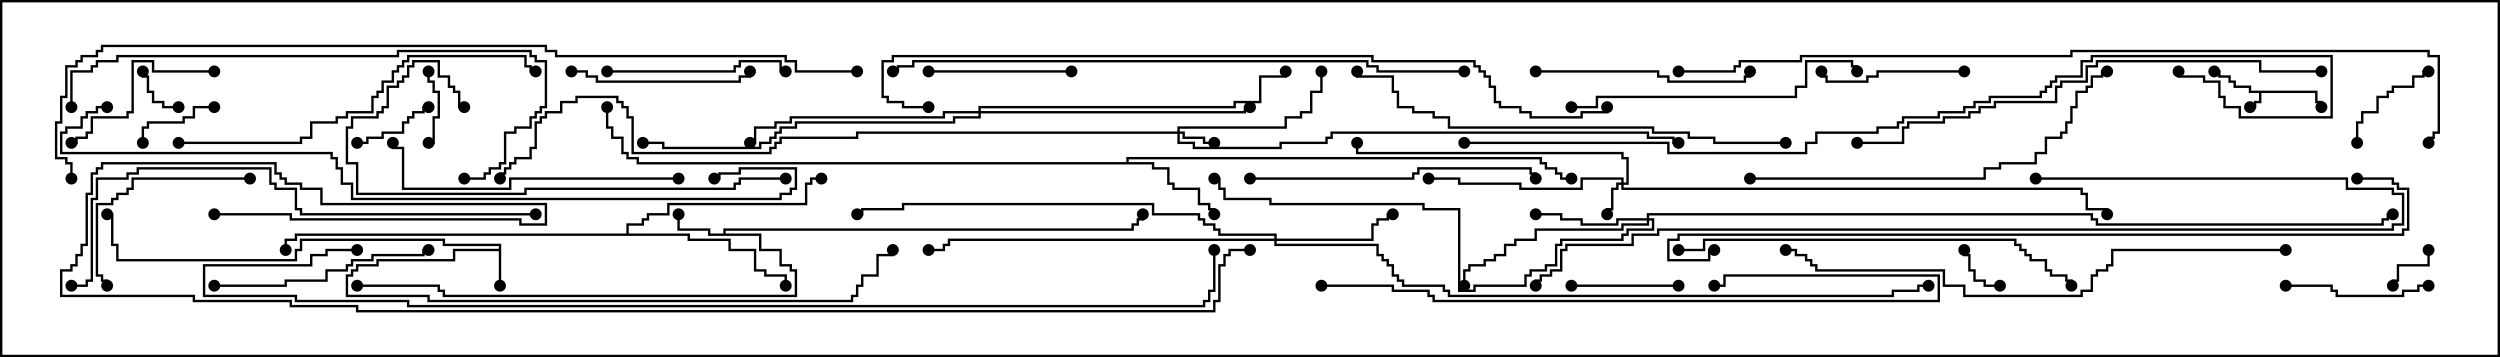 <svg version="1.1" width="105" height="15" xmlns="http://www.w3.org/2000/svg"><path d="M97.336,3.807L97.336,4.236L97.55,4.236L97.55,4.5L97.45,4.5L97.45,4.336L97.236,4.336L97.236,3.907L94.979,3.907L94.979,4.336L94.764,4.336L94.764,4.55L94.5,4.55L94.5,4.45L94.664,4.45L94.664,4.236L94.879,4.236L94.879,3.907L94.45,3.907L94.45,3.693L93.807,3.693L93.807,3.479L93.593,3.479L93.593,3.264L93.164,3.264L93.164,3.05L93,3.05L93,2.95L93.264,2.95L93.264,3.164L93.693,3.164L93.693,3.379L93.907,3.379L93.907,3.593L94.55,3.593L94.55,3.807z" stroke="none"/><path d="M20.95,10.45L20.95,10.336L18.593,10.336L18.593,10.121L12.693,10.121L12.693,10.55L12.479,10.55L12.479,10.979L4.879,10.979L4.879,10.336L4.664,10.336L4.664,9.05L4.5,9.05L4.5,8.95L4.764,8.95L4.764,10.236L4.979,10.236L4.979,10.879L12.379,10.879L12.379,10.45L12.593,10.45L12.593,10.021L18.693,10.021L18.693,10.236L21.05,10.236L21.05,12L20.95,12L20.95,10.55L19.121,10.55L19.121,10.979L15.907,10.979L15.907,11.193L15.05,11.193L15.05,11.407L14.836,11.407L14.836,11.621L14.621,11.621L14.621,12.379L18.05,12.379L18.05,12.593L35.736,12.593L35.736,12.379L35.95,12.379L35.95,11.95L36.164,11.95L36.164,11.521L36.807,11.521L36.807,10.664L37.45,10.664L37.45,10.5L37.55,10.5L37.55,10.764L36.907,10.764L36.907,11.621L36.264,11.621L36.264,12.05L36.05,12.05L36.05,12.479L35.836,12.479L35.836,12.693L17.95,12.693L17.95,12.479L14.521,12.479L14.521,11.521L14.736,11.521L14.736,11.307L14.95,11.307L14.95,11.093L15.807,11.093L15.807,10.879L19.021,10.879L19.021,10.45z" stroke="none"/><path d="M30.379,9.807L30.379,9.593L47.521,9.593L47.521,9.379L47.736,9.379L47.736,9.164L47.95,9.164L47.95,9L48.05,9L48.05,9.264L47.836,9.264L47.836,9.479L47.621,9.479L47.621,9.693L30.479,9.693L30.479,9.807L31.979,9.807L31.979,10.45L32.836,10.45L32.836,11.093L33.264,11.093L33.264,11.307L33.479,11.307L33.479,12.479L18.593,12.479L18.593,12.264L18.379,12.264L18.379,12.05L15,12.05L15,11.95L18.479,11.95L18.479,12.164L18.693,12.164L18.693,12.379L33.379,12.379L33.379,11.407L33.164,11.407L33.164,11.193L32.736,11.193L32.736,10.55L31.879,10.55L31.879,9.907L29.736,9.907L29.736,9.693L28.45,9.693L28.45,9L28.55,9L28.55,9.593L29.836,9.593L29.836,9.807z" stroke="none"/><path d="M47.307,6.807L47.307,6.593L64.764,6.593L64.764,6.807L64.979,6.807L64.979,7.021L65.407,7.021L65.407,7.236L65.621,7.236L65.621,7.45L66,7.45L66,7.55L65.521,7.55L65.521,7.336L65.307,7.336L65.307,7.121L64.879,7.121L64.879,6.907L64.664,6.907L64.664,6.693L47.407,6.693L47.407,6.807L48.479,6.807L48.479,7.021L49.121,7.021L49.121,7.664L49.336,7.664L49.336,7.879L50.407,7.879L50.407,8.521L50.836,8.521L50.836,8.736L51.05,8.736L51.05,9L50.95,9L50.95,8.836L50.736,8.836L50.736,8.621L50.307,8.621L50.307,7.979L49.236,7.979L49.236,7.764L49.021,7.764L49.021,7.121L48.379,7.121L48.379,6.907L26.736,6.907L26.736,6.693L26.307,6.693L26.307,6.479L26.093,6.479L26.093,5.836L25.664,5.836L25.664,5.407L25.45,5.407L25.45,4.5L25.55,4.5L25.55,5.307L25.764,5.307L25.764,5.736L26.193,5.736L26.193,6.379L26.407,6.379L26.407,6.593L26.836,6.593L26.836,6.807z" stroke="none"/><path d="M26.307,9.807L26.307,9.379L26.95,9.379L26.95,9.164L27.164,9.164L27.164,8.95L28.021,8.95L28.021,8.521L33.807,8.521L33.807,7.664L34.021,7.664L34.021,7.45L34.5,7.45L34.5,7.55L34.121,7.55L34.121,7.764L33.907,7.764L33.907,8.621L28.121,8.621L28.121,9.05L27.264,9.05L27.264,9.264L27.05,9.264L27.05,9.479L26.407,9.479L26.407,9.807L28.979,9.807L28.979,10.021L30.693,10.021L30.693,10.45L31.764,10.45L31.764,11.307L32.193,11.307L32.193,11.521L33.05,11.521L33.05,12L32.95,12L32.95,11.621L32.093,11.621L32.093,11.407L31.664,11.407L31.664,10.55L30.593,10.55L30.593,10.121L28.879,10.121L28.879,9.907L12.479,9.907L12.479,10.121L12.05,10.121L12.05,10.5L11.95,10.5L11.95,10.021L12.379,10.021L12.379,9.807z" stroke="none"/><path d="M68.093,7.664L68.093,7.55L66.479,7.55L66.479,7.979L63.807,7.979L63.807,7.764L61.236,7.764L61.236,7.55L60,7.55L60,7.45L61.336,7.45L61.336,7.664L63.907,7.664L63.907,7.879L66.379,7.879L66.379,7.45L68.193,7.45L68.193,7.664L68.307,7.664L68.307,6.693L68.093,6.693L68.093,6.479L56.95,6.479L56.95,6L57.05,6L57.05,6.379L68.193,6.379L68.193,6.593L68.407,6.593L68.407,7.764L68.193,7.764L68.193,7.879L87.479,7.879L87.479,8.093L87.693,8.093L87.693,8.736L88.55,8.736L88.55,9L88.45,9L88.45,8.836L87.593,8.836L87.593,8.193L87.379,8.193L87.379,7.979L68.093,7.979L68.093,7.764L67.979,7.764L67.979,7.979L67.764,7.979L67.764,8.836L67.55,8.836L67.55,9L67.45,9L67.45,8.736L67.664,8.736L67.664,7.879L67.879,7.879L67.879,7.664z" stroke="none"/><path d="M49.45,5.521L49.45,5.307L53.95,5.307L53.95,4.879L54.593,4.879L54.593,4.664L55.021,4.664L55.021,3.807L55.45,3.807L55.45,3L55.55,3L55.55,3.907L55.121,3.907L55.121,4.764L54.693,4.764L54.693,4.979L54.05,4.979L54.05,5.407L49.55,5.407L49.55,5.521L49.764,5.521L49.764,5.736L50.621,5.736L50.621,5.95L51,5.95L51,6.05L50.521,6.05L50.521,5.836L49.664,5.836L49.664,5.621L49.55,5.621L49.55,5.95L50.193,5.95L50.193,6.164L53.736,6.164L53.736,5.95L55.664,5.95L55.664,5.736L55.879,5.736L55.879,5.521L69.264,5.521L69.264,5.736L70.336,5.736L70.336,5.95L70.5,5.95L70.5,6.05L70.236,6.05L70.236,5.836L69.164,5.836L69.164,5.621L55.979,5.621L55.979,5.836L55.764,5.836L55.764,6.05L53.836,6.05L53.836,6.264L50.093,6.264L50.093,6.05L49.45,6.05L49.45,5.621L36.05,5.621L36.05,5.836L32.836,5.836L32.836,6.05L32.621,6.05L32.621,6.264L32.407,6.264L32.407,6.479L26.521,6.479L26.521,4.979L26.307,4.979L26.307,4.55L26.093,4.55L26.093,4.336L25.879,4.336L25.879,4.121L24.264,4.121L24.264,4.336L23.621,4.336L23.621,4.764L22.979,4.764L22.979,4.979L22.764,4.979L22.764,5.193L22.55,5.193L22.55,6.264L22.336,6.264L22.336,6.693L21.693,6.693L21.693,6.907L21.479,6.907L21.479,7.121L21.264,7.121L21.264,7.336L21.05,7.336L21.05,7.5L20.95,7.5L20.95,7.236L21.164,7.236L21.164,7.021L21.379,7.021L21.379,6.807L21.593,6.807L21.593,6.593L22.236,6.593L22.236,6.164L22.45,6.164L22.45,5.093L22.664,5.093L22.664,4.879L22.879,4.879L22.879,4.664L23.521,4.664L23.521,4.236L24.164,4.236L24.164,4.021L25.979,4.021L25.979,4.236L26.193,4.236L26.193,4.45L26.407,4.45L26.407,4.879L26.621,4.879L26.621,6.379L32.307,6.379L32.307,6.164L32.521,6.164L32.521,5.95L32.736,5.95L32.736,5.736L35.95,5.736L35.95,5.521z" stroke="none"/><path d="M69.164,9.164L69.164,8.95L87.907,8.95L87.907,9.164L88.121,9.164L88.121,9.379L100.021,9.379L100.021,9.164L100.236,9.164L100.236,8.95L100.5,8.95L100.5,9.05L100.336,9.05L100.336,9.264L100.121,9.264L100.121,9.479L88.021,9.479L88.021,9.264L87.807,9.264L87.807,9.05L69.264,9.05L69.264,9.164L69.479,9.164L69.479,9.693L68.407,9.693L68.407,9.907L68.193,9.907L68.193,10.121L65.621,10.121L65.621,10.336L65.407,10.336L65.407,11.193L64.979,11.193L64.979,11.407L64.336,11.407L64.336,11.621L64.121,11.621L64.121,12.05L61.979,12.05L61.979,12.264L61.236,12.264L61.236,8.836L59.736,8.836L59.736,8.621L53.307,8.621L53.307,8.407L51.379,8.407L51.379,7.979L51.164,7.979L51.164,7.55L51,7.55L51,7.45L51.264,7.45L51.264,7.879L51.479,7.879L51.479,8.307L53.407,8.307L53.407,8.521L59.836,8.521L59.836,8.736L61.336,8.736L61.336,12.164L61.879,12.164L61.879,11.95L64.021,11.95L64.021,11.521L64.236,11.521L64.236,11.307L64.879,11.307L64.879,11.093L65.307,11.093L65.307,10.236L65.521,10.236L65.521,10.021L68.093,10.021L68.093,9.807L68.307,9.807L68.307,9.593L69.379,9.593L69.379,9.264L69.264,9.264L69.264,9.479L68.193,9.479L68.193,9.693L64.55,9.693L64.55,10.121L63.693,10.121L63.693,10.336L63.264,10.336L63.264,10.764L62.836,10.764L62.836,10.979L62.407,10.979L62.407,11.193L61.764,11.193L61.764,11.407L61.55,11.407L61.55,12L61.45,12L61.45,11.307L61.664,11.307L61.664,11.093L62.307,11.093L62.307,10.879L62.736,10.879L62.736,10.664L63.164,10.664L63.164,10.236L63.593,10.236L63.593,10.021L64.45,10.021L64.45,9.593L68.093,9.593L68.093,9.379L69.164,9.379L69.164,9.264L67.979,9.264L67.979,9.479L66.379,9.479L66.379,9.264L65.521,9.264L65.521,9.05L64.5,9.05L64.5,8.95L65.621,8.95L65.621,9.164L66.479,9.164L66.479,9.379L67.879,9.379L67.879,9.164z" stroke="none"/><path d="M53.521,10.021L53.521,9.907L51.164,9.907L51.164,9.693L50.95,9.693L50.95,9.479L50.521,9.479L50.521,9.264L50.307,9.264L50.307,9.05L48.379,9.05L48.379,8.621L37.979,8.621L37.979,8.836L36.264,8.836L36.264,9.05L36,9.05L36,8.95L36.164,8.95L36.164,8.736L37.879,8.736L37.879,8.521L48.479,8.521L48.479,8.95L50.407,8.95L50.407,9.164L50.621,9.164L50.621,9.379L51.05,9.379L51.05,9.593L51.264,9.593L51.264,9.807L53.621,9.807L53.621,10.021L57.593,10.021L57.593,9.379L57.807,9.379L57.807,9.164L58.236,9.164L58.236,8.95L58.5,8.95L58.5,9.05L58.336,9.05L58.336,9.264L57.907,9.264L57.907,9.479L57.693,9.479L57.693,10.121L53.621,10.121L53.621,10.236L57.907,10.236L57.907,10.664L58.121,10.664L58.121,10.879L58.336,10.879L58.336,11.093L58.55,11.093L58.55,11.521L58.764,11.521L58.764,11.736L58.979,11.736L58.979,11.95L60.693,11.95L60.693,12.164L60.907,12.164L60.907,12.379L79.45,12.379L79.45,12.164L80.521,12.164L80.521,11.95L81,11.95L81,12.05L80.621,12.05L80.621,12.264L79.55,12.264L79.55,12.479L60.807,12.479L60.807,12.264L60.593,12.264L60.593,12.05L58.879,12.05L58.879,11.836L58.664,11.836L58.664,11.621L58.45,11.621L58.45,11.193L58.236,11.193L58.236,10.979L58.021,10.979L58.021,10.764L57.807,10.764L57.807,10.336L53.521,10.336L53.521,10.121L39.907,10.121L39.907,10.336L39.693,10.336L39.693,10.55L39,10.55L39,10.45L39.593,10.45L39.593,10.236L39.807,10.236L39.807,10.021z" stroke="none"/><path d="M41.093,4.664L41.093,4.45L51.807,4.45L51.807,4.236L52.879,4.236L52.879,3.164L53.95,3.164L53.95,3L54.05,3L54.05,3.264L52.979,3.264L52.979,4.336L51.907,4.336L51.907,4.55L41.193,4.55L41.193,4.664L52.236,4.664L52.236,4.45L52.5,4.45L52.5,4.55L52.336,4.55L52.336,4.764L41.193,4.764L41.193,4.979L40.121,4.979L40.121,5.193L33.479,5.193L33.479,5.407L32.836,5.407L32.836,5.621L32.621,5.621L32.621,5.836L32.407,5.836L32.407,6.05L31.979,6.05L31.979,6.264L27.807,6.264L27.807,6.05L27,6.05L27,5.95L27.907,5.95L27.907,6.164L31.879,6.164L31.879,5.95L32.307,5.95L32.307,5.736L32.521,5.736L32.521,5.521L32.736,5.521L32.736,5.307L33.379,5.307L33.379,5.093L40.021,5.093L40.021,4.879L41.093,4.879L41.093,4.764L39.693,4.764L39.693,4.979L33.264,4.979L33.264,5.193L32.621,5.193L32.621,5.407L31.764,5.407L31.764,6.05L31.5,6.05L31.5,5.95L31.664,5.95L31.664,5.307L32.521,5.307L32.521,5.093L33.164,5.093L33.164,4.879L39.593,4.879L39.593,4.664z" stroke="none"/><path d="M84,11.95L84,12.05L83.307,12.05L83.307,11.836L82.879,11.836L82.879,11.407L82.664,11.407L82.664,10.764L82.45,10.764L82.45,10.5L82.55,10.5L82.55,10.664L82.764,10.664L82.764,11.307L82.979,11.307L82.979,11.736L83.407,11.736L83.407,11.95z" stroke="none"/><path d="M7.5,4.45L7.5,4.55L6.807,4.55L6.807,4.336L6.379,4.336L6.379,3.907L6.164,3.907L6.164,3.264L5.95,3.264L5.95,3L6.05,3L6.05,3.164L6.264,3.164L6.264,3.807L6.479,3.807L6.479,4.236L6.907,4.236L6.907,4.45z" stroke="none"/><path d="M101.95,10.5L102.05,10.5L102.05,11.193L100.764,11.193L100.764,11.836L100.55,11.836L100.55,12L100.45,12L100.45,11.736L100.664,11.736L100.664,11.093L101.95,11.093z" stroke="none"/><path d="M18,6.05L18,5.95L18.164,5.95L18.164,4.879L18.379,4.879L18.379,3.907L18.164,3.907L18.164,3.479L17.95,3.479L17.95,3L18.05,3L18.05,3.379L18.264,3.379L18.264,3.807L18.479,3.807L18.479,4.979L18.264,4.979L18.264,6.05z" stroke="none"/><path d="M15,6.05L15,5.95L15.379,5.95L15.379,5.736L16.021,5.736L16.021,5.521L16.879,5.521L16.879,5.093L17.093,5.093L17.093,4.879L17.307,4.879L17.307,4.664L17.736,4.664L17.736,4.45L18,4.45L18,4.55L17.836,4.55L17.836,4.764L17.407,4.764L17.407,4.979L17.193,4.979L17.193,5.193L16.979,5.193L16.979,5.621L16.121,5.621L16.121,5.836L15.479,5.836L15.479,6.05z" stroke="none"/><path d="M9,4.45L9,4.55L8.193,4.55L8.193,4.979L7.764,4.979L7.764,5.193L6.264,5.193L6.264,5.407L6.05,5.407L6.05,6L5.95,6L5.95,5.307L6.164,5.307L6.164,5.093L7.664,5.093L7.664,4.879L8.093,4.879L8.093,4.45z" stroke="none"/><path d="M99.05,6L98.95,6L98.95,5.093L99.164,5.093L99.164,4.664L99.807,4.664L99.807,4.021L100.236,4.021L100.236,3.807L100.45,3.807L100.45,3.593L101.307,3.593L101.307,3.164L101.736,3.164L101.736,2.95L102,2.95L102,3.05L101.836,3.05L101.836,3.264L101.407,3.264L101.407,3.693L100.55,3.693L100.55,3.907L100.336,3.907L100.336,4.121L99.907,4.121L99.907,4.764L99.264,4.764L99.264,5.193L99.05,5.193z" stroke="none"/><path d="M66,12.05L66,11.95L70.5,11.95L70.5,12.05z" stroke="none"/><path d="M102,11.95L102,12.05L101.621,12.05L101.621,12.264L100.979,12.264L100.979,12.479L98.093,12.479L98.093,12.264L97.879,12.264L97.879,12.05L96,12.05L96,11.95L97.979,11.95L97.979,12.164L98.193,12.164L98.193,12.379L100.879,12.379L100.879,12.164L101.521,12.164L101.521,11.95z" stroke="none"/><path d="M39,3.05L39,2.95L45,2.95L45,3.05z" stroke="none"/><path d="M82.5,2.95L82.5,3.05L78.907,3.05L78.907,3.264L78.479,3.264L78.479,3.479L76.664,3.479L76.664,3.264L76.45,3.264L76.45,3L76.55,3L76.55,3.164L76.764,3.164L76.764,3.379L78.379,3.379L78.379,3.164L78.807,3.164L78.807,2.95z" stroke="none"/><path d="M9,2.95L9,3.05L6.379,3.05L6.379,2.621L5.621,2.621L5.621,4.764L5.407,4.764L5.407,4.979L3.907,4.979L3.907,5.621L3.693,5.621L3.693,5.836L3.264,5.836L3.264,6.05L3,6.05L3,5.95L3.164,5.95L3.164,5.736L3.593,5.736L3.593,5.521L3.807,5.521L3.807,4.879L5.307,4.879L5.307,4.664L5.521,4.664L5.521,2.521L6.479,2.521L6.479,2.95z" stroke="none"/><path d="M25.5,3.05L25.5,2.95L30.807,2.95L30.807,2.736L31.021,2.736L31.021,2.521L32.836,2.521L32.836,2.95L33,2.95L33,3.05L32.736,3.05L32.736,2.621L31.121,2.621L31.121,2.836L30.907,2.836L30.907,3.05z" stroke="none"/><path d="M24,3.05L24,2.95L24.693,2.95L24.693,3.164L25.121,3.164L25.121,3.379L31.021,3.379L31.021,3.164L31.45,3.164L31.45,3L31.55,3L31.55,3.264L31.121,3.264L31.121,3.479L25.021,3.479L25.021,3.264L24.593,3.264L24.593,3.05z" stroke="none"/><path d="M10.5,7.45L10.5,7.55L5.621,7.55L5.621,7.979L5.407,7.979L5.407,8.193L4.979,8.193L4.979,8.407L4.764,8.407L4.764,8.621L4.121,8.621L4.121,11.521L4.336,11.521L4.336,11.736L4.55,11.736L4.55,12L4.45,12L4.45,11.836L4.236,11.836L4.236,11.621L4.021,11.621L4.021,8.521L4.664,8.521L4.664,8.307L4.879,8.307L4.879,8.093L5.307,8.093L5.307,7.879L5.521,7.879L5.521,7.45z" stroke="none"/><path d="M64.5,3.05L64.5,2.95L69.693,2.95L69.693,3.164L70.121,3.164L70.121,3.379L73.236,3.379L73.236,3.164L73.45,3.164L73.45,3L73.55,3L73.55,3.264L73.336,3.264L73.336,3.479L70.021,3.479L70.021,3.264L69.593,3.264L69.593,3.05z" stroke="none"/><path d="M9,12.05L9,11.95L11.95,11.95L11.95,11.736L13.664,11.736L13.664,11.307L14.521,11.307L14.521,11.093L14.736,11.093L14.736,10.879L15.593,10.879L15.593,10.664L17.736,10.664L17.736,10.45L18,10.45L18,10.55L17.836,10.55L17.836,10.764L15.693,10.764L15.693,10.979L14.836,10.979L14.836,11.193L14.621,11.193L14.621,11.407L13.764,11.407L13.764,11.836L12.05,11.836L12.05,12.05z" stroke="none"/><path d="M52.5,7.55L52.5,7.45L59.307,7.45L59.307,7.236L59.521,7.236L59.521,7.021L64.336,7.021L64.336,7.236L64.55,7.236L64.55,7.5L64.45,7.5L64.45,7.336L64.236,7.336L64.236,7.121L59.621,7.121L59.621,7.336L59.407,7.336L59.407,7.55z" stroke="none"/><path d="M28.5,7.45L28.5,7.55L21.479,7.55L21.479,7.979L16.879,7.979L16.879,6.264L16.45,6.264L16.45,6L16.55,6L16.55,6.164L16.979,6.164L16.979,7.879L21.379,7.879L21.379,7.45z" stroke="none"/><path d="M66,4.55L66,4.45L67.021,4.45L67.021,4.021L75.379,4.021L75.379,3.593L75.807,3.593L75.807,2.521L77.836,2.521L77.836,2.736L78.05,2.736L78.05,3L77.95,3L77.95,2.836L77.736,2.836L77.736,2.621L75.907,2.621L75.907,3.693L75.479,3.693L75.479,4.121L67.121,4.121L67.121,4.55z" stroke="none"/><path d="M33,7.45L33,7.55L31.121,7.55L31.121,7.764L30.907,7.764L30.907,7.979L22.121,7.979L22.121,8.193L14.95,8.193L14.95,6.907L14.521,6.907L14.521,5.307L14.736,5.307L14.736,4.879L15.807,4.879L15.807,4.664L16.021,4.664L16.021,4.45L16.236,4.45L16.236,3.593L16.664,3.593L16.664,3.379L16.879,3.379L16.879,3.164L17.093,3.164L17.093,2.736L17.307,2.736L17.307,2.521L18.479,2.521L18.479,3.164L18.907,3.164L18.907,3.593L19.121,3.593L19.121,3.807L19.336,3.807L19.336,4.45L19.5,4.45L19.5,4.55L19.236,4.55L19.236,3.907L19.021,3.907L19.021,3.693L18.807,3.693L18.807,3.264L18.379,3.264L18.379,2.621L17.407,2.621L17.407,2.836L17.193,2.836L17.193,3.264L16.979,3.264L16.979,3.479L16.764,3.479L16.764,3.693L16.336,3.693L16.336,4.55L16.121,4.55L16.121,4.764L15.907,4.764L15.907,4.979L14.836,4.979L14.836,5.407L14.621,5.407L14.621,6.807L15.05,6.807L15.05,8.093L22.021,8.093L22.021,7.879L30.807,7.879L30.807,7.664L31.021,7.664L31.021,7.45z" stroke="none"/><path d="M7.5,6.05L7.5,5.95L12.593,5.95L12.593,5.736L13.021,5.736L13.021,5.093L14.093,5.093L14.093,4.879L14.521,4.879L14.521,4.664L15.593,4.664L15.593,4.021L15.807,4.021L15.807,3.807L16.021,3.807L16.021,3.379L16.45,3.379L16.45,2.95L16.664,2.95L16.664,2.736L16.879,2.736L16.879,2.521L17.093,2.521L17.093,2.307L22.121,2.307L22.121,2.736L22.336,2.736L22.336,2.95L22.5,2.95L22.5,3.05L22.236,3.05L22.236,2.836L22.021,2.836L22.021,2.407L17.193,2.407L17.193,2.621L16.979,2.621L16.979,2.836L16.764,2.836L16.764,3.05L16.55,3.05L16.55,3.479L16.121,3.479L16.121,3.907L15.907,3.907L15.907,4.121L15.693,4.121L15.693,4.764L14.621,4.764L14.621,4.979L14.193,4.979L14.193,5.193L13.121,5.193L13.121,5.836L12.693,5.836L12.693,6.05z" stroke="none"/><path d="M73.5,7.55L73.5,7.45L83.307,7.45L83.307,7.021L83.95,7.021L83.95,6.807L85.45,6.807L85.45,6.379L85.879,6.379L85.879,5.736L86.521,5.736L86.521,5.521L86.736,5.521L86.736,5.093L86.95,5.093L86.95,4.45L87.164,4.45L87.164,3.807L87.593,3.807L87.593,3.593L87.807,3.593L87.807,3.164L88.236,3.164L88.236,2.95L88.5,2.95L88.5,3.05L88.336,3.05L88.336,3.264L87.907,3.264L87.907,3.693L87.693,3.693L87.693,3.907L87.264,3.907L87.264,4.55L87.05,4.55L87.05,5.193L86.836,5.193L86.836,5.621L86.621,5.621L86.621,5.836L85.979,5.836L85.979,6.479L85.55,6.479L85.55,6.907L84.05,6.907L84.05,7.121L83.407,7.121L83.407,7.55z" stroke="none"/><path d="M55.5,12.05L55.5,11.95L58.55,11.95L58.55,12.164L60.05,12.164L60.05,12.379L60.264,12.379L60.264,12.593L81.379,12.593L81.379,11.621L72.479,11.621L72.479,12.05L72,12.05L72,11.95L72.379,11.95L72.379,11.521L81.479,11.521L81.479,12.693L60.164,12.693L60.164,12.479L59.95,12.479L59.95,12.264L58.45,12.264L58.45,12.05z" stroke="none"/><path d="M70.5,10.55L70.5,10.45L71.521,10.45L71.521,10.021L84.693,10.021L84.693,10.236L84.907,10.236L84.907,10.45L85.121,10.45L85.121,10.664L85.336,10.664L85.336,10.879L85.979,10.879L85.979,11.307L86.193,11.307L86.193,11.521L86.836,11.521L86.836,11.736L87.05,11.736L87.05,12L86.95,12L86.95,11.836L86.736,11.836L86.736,11.621L86.093,11.621L86.093,11.407L85.879,11.407L85.879,10.979L85.236,10.979L85.236,10.764L85.021,10.764L85.021,10.55L84.807,10.55L84.807,10.336L84.593,10.336L84.593,10.121L71.621,10.121L71.621,10.55z" stroke="none"/><path d="M3.05,4.5L2.95,4.5L2.95,2.95L3.807,2.95L3.807,2.736L4.021,2.736L4.021,2.521L4.879,2.521L4.879,2.307L16.664,2.307L16.664,2.093L22.336,2.093L22.336,2.307L22.55,2.307L22.55,2.521L22.979,2.521L22.979,4.55L22.764,4.55L22.764,4.764L22.55,4.764L22.55,4.979L22.336,4.979L22.336,5.407L21.693,5.407L21.693,5.621L21.264,5.621L21.264,6.907L21.05,6.907L21.05,7.121L20.621,7.121L20.621,7.336L20.407,7.336L20.407,7.55L19.5,7.55L19.5,7.45L20.307,7.45L20.307,7.236L20.521,7.236L20.521,7.021L20.95,7.021L20.95,6.807L21.164,6.807L21.164,5.521L21.593,5.521L21.593,5.307L22.236,5.307L22.236,4.879L22.45,4.879L22.45,4.664L22.664,4.664L22.664,4.45L22.879,4.45L22.879,2.621L22.45,2.621L22.45,2.407L22.236,2.407L22.236,2.193L16.764,2.193L16.764,2.407L4.979,2.407L4.979,2.621L4.121,2.621L4.121,2.836L3.907,2.836L3.907,3.05L3.05,3.05z" stroke="none"/><path d="M75,5.95L75,6.05L71.95,6.05L71.95,5.836L70.879,5.836L70.879,5.621L69.379,5.621L69.379,5.407L60.807,5.407L60.807,4.979L60.164,4.979L60.164,4.764L59.307,4.764L59.307,4.55L58.664,4.55L58.664,3.907L58.45,3.907L58.45,3.264L56.95,3.264L56.95,3L57.05,3L57.05,3.164L58.55,3.164L58.55,3.807L58.764,3.807L58.764,4.45L59.407,4.45L59.407,4.664L60.264,4.664L60.264,4.879L60.907,4.879L60.907,5.307L69.479,5.307L69.479,5.521L70.979,5.521L70.979,5.736L72.05,5.736L72.05,5.95z" stroke="none"/><path d="M97.5,2.95L97.5,3.05L94.879,3.05L94.879,2.621L88.121,2.621L88.121,2.836L87.693,2.836L87.693,3.479L86.621,3.479L86.621,3.693L86.407,3.693L86.407,4.336L83.836,4.336L83.836,4.55L83.193,4.55L83.193,4.764L82.764,4.764L82.764,4.979L81.693,4.979L81.693,5.193L80.193,5.193L80.193,5.407L79.979,5.407L79.979,6.05L78,6.05L78,5.95L79.879,5.95L79.879,5.307L80.093,5.307L80.093,5.093L81.593,5.093L81.593,4.879L82.664,4.879L82.664,4.664L83.093,4.664L83.093,4.45L83.736,4.45L83.736,4.236L86.307,4.236L86.307,3.593L86.521,3.593L86.521,3.379L87.593,3.379L87.593,2.736L88.021,2.736L88.021,2.521L94.979,2.521L94.979,2.95z" stroke="none"/><path d="M22.5,8.95L22.5,9.05L12.593,9.05L12.593,8.836L12.379,8.836L12.379,7.979L11.521,7.979L11.521,7.764L11.307,7.764L11.307,7.121L5.836,7.121L5.836,7.336L5.407,7.336L5.407,7.55L4.121,7.55L4.121,8.407L3.907,8.407L3.907,11.836L3.693,11.836L3.693,12.05L3,12.05L3,11.95L3.593,11.95L3.593,11.736L3.807,11.736L3.807,8.307L4.021,8.307L4.021,7.45L5.307,7.45L5.307,7.236L5.736,7.236L5.736,7.021L11.407,7.021L11.407,7.664L11.621,7.664L11.621,7.879L12.479,7.879L12.479,8.736L12.693,8.736L12.693,8.95z" stroke="none"/><path d="M96,10.45L96,10.55L88.764,10.55L88.764,11.193L88.55,11.193L88.55,11.407L88.121,11.407L88.121,11.621L87.907,11.621L87.907,12.264L87.479,12.264L87.479,12.479L82.45,12.479L82.45,12.05L81.593,12.05L81.593,11.407L76.236,11.407L76.236,11.193L76.021,11.193L76.021,10.979L75.807,10.979L75.807,10.764L75.379,10.764L75.379,10.55L75,10.55L75,10.45L75.479,10.45L75.479,10.664L75.907,10.664L75.907,10.879L76.121,10.879L76.121,11.093L76.336,11.093L76.336,11.307L81.693,11.307L81.693,11.95L82.55,11.95L82.55,12.379L87.379,12.379L87.379,12.164L87.807,12.164L87.807,11.521L88.021,11.521L88.021,11.307L88.45,11.307L88.45,11.093L88.664,11.093L88.664,10.45z" stroke="none"/><path d="M85.5,7.55L85.5,7.45L98.621,7.45L98.621,7.879L100.55,7.879L100.55,8.093L100.979,8.093L100.979,9.479L100.55,9.479L100.55,9.693L69.693,9.693L69.693,9.907L68.621,9.907L68.621,10.336L65.836,10.336L65.836,10.55L65.621,10.55L65.621,11.407L65.193,11.407L65.193,11.621L64.764,11.621L64.764,11.836L64.55,11.836L64.55,12L64.45,12L64.45,11.736L64.664,11.736L64.664,11.521L65.093,11.521L65.093,11.307L65.521,11.307L65.521,10.45L65.736,10.45L65.736,10.236L68.521,10.236L68.521,9.807L69.593,9.807L69.593,9.593L100.45,9.593L100.45,9.379L100.879,9.379L100.879,8.193L100.45,8.193L100.45,7.979L98.521,7.979L98.521,7.55z" stroke="none"/><path d="M61.5,2.95L61.5,3.05L57.807,3.05L57.807,2.836L57.379,2.836L57.379,2.621L38.407,2.621L38.407,2.836L37.764,2.836L37.764,3.05L37.5,3.05L37.5,2.95L37.664,2.95L37.664,2.736L38.307,2.736L38.307,2.521L57.479,2.521L57.479,2.736L57.907,2.736L57.907,2.95z" stroke="none"/><path d="M4.5,4.45L4.5,4.55L4.121,4.55L4.121,4.764L3.693,4.764L3.693,4.979L3.479,4.979L3.479,5.407L2.836,5.407L2.836,5.621L2.621,5.621L2.621,6.379L13.979,6.379L13.979,6.593L14.193,6.593L14.193,7.021L14.407,7.021L14.407,7.664L14.836,7.664L14.836,8.307L32.736,8.307L32.736,8.093L33.164,8.093L33.164,7.879L33.379,7.879L33.379,7.121L31.121,7.121L31.121,7.336L30.264,7.336L30.264,7.55L30,7.55L30,7.45L30.164,7.45L30.164,7.236L31.021,7.236L31.021,7.021L33.479,7.021L33.479,7.979L33.264,7.979L33.264,8.193L32.836,8.193L32.836,8.407L14.736,8.407L14.736,7.764L14.307,7.764L14.307,7.121L14.093,7.121L14.093,6.693L13.879,6.693L13.879,6.479L2.521,6.479L2.521,5.521L2.736,5.521L2.736,5.307L3.379,5.307L3.379,4.879L3.593,4.879L3.593,4.664L4.021,4.664L4.021,4.45z" stroke="none"/><path d="M99,7.55L99,7.45L100.55,7.45L100.55,7.664L100.764,7.664L100.764,7.879L101.193,7.879L101.193,9.693L100.979,9.693L100.979,9.907L70.55,9.907L70.55,10.121L70.121,10.121L70.121,10.879L71.736,10.879L71.736,10.45L72,10.45L72,10.55L71.836,10.55L71.836,10.979L70.021,10.979L70.021,10.021L70.45,10.021L70.45,9.807L100.879,9.807L100.879,9.593L101.093,9.593L101.093,7.979L100.664,7.979L100.664,7.764L100.45,7.764L100.45,7.55z" stroke="none"/><path d="M67.45,4.5L67.55,4.5L67.55,4.764L66.479,4.764L66.479,4.979L64.236,4.979L64.236,4.764L63.807,4.764L63.807,4.55L62.95,4.55L62.95,4.336L62.736,4.336L62.736,3.693L62.521,3.693L62.521,3.264L62.307,3.264L62.307,3.05L62.093,3.05L62.093,2.836L61.879,2.836L61.879,2.621L57.593,2.621L57.593,2.407L37.55,2.407L37.55,2.621L37.121,2.621L37.121,4.021L37.336,4.021L37.336,4.236L37.979,4.236L37.979,4.45L39,4.45L39,4.55L37.879,4.55L37.879,4.336L37.236,4.336L37.236,4.121L37.021,4.121L37.021,2.521L37.45,2.521L37.45,2.307L57.693,2.307L57.693,2.521L61.979,2.521L61.979,2.736L62.193,2.736L62.193,2.95L62.407,2.95L62.407,3.164L62.621,3.164L62.621,3.593L62.836,3.593L62.836,4.236L63.05,4.236L63.05,4.45L63.907,4.45L63.907,4.664L64.336,4.664L64.336,4.879L66.379,4.879L66.379,4.664L67.45,4.664z" stroke="none"/><path d="M61.5,6.05L61.5,5.95L70.121,5.95L70.121,6.379L75.807,6.379L75.807,5.95L76.236,5.95L76.236,5.521L78.807,5.521L78.807,5.307L79.664,5.307L79.664,5.093L79.879,5.093L79.879,4.879L81.379,4.879L81.379,4.664L82.45,4.664L82.45,4.45L82.879,4.45L82.879,4.236L83.521,4.236L83.521,4.021L85.664,4.021L85.664,3.807L85.879,3.807L85.879,3.593L86.093,3.593L86.093,3.379L86.307,3.379L86.307,3.164L87.379,3.164L87.379,2.521L87.807,2.521L87.807,2.307L97.979,2.307L97.979,4.979L94.021,4.979L94.021,4.55L93.379,4.55L93.379,4.121L93.164,4.121L93.164,3.479L92.521,3.479L92.521,3.264L91.45,3.264L91.45,3L91.55,3L91.55,3.164L92.621,3.164L92.621,3.379L93.264,3.379L93.264,4.021L93.479,4.021L93.479,4.45L94.121,4.45L94.121,4.879L97.879,4.879L97.879,2.407L87.907,2.407L87.907,2.621L87.479,2.621L87.479,3.264L86.407,3.264L86.407,3.479L86.193,3.479L86.193,3.693L85.979,3.693L85.979,3.907L85.764,3.907L85.764,4.121L83.621,4.121L83.621,4.336L82.979,4.336L82.979,4.55L82.55,4.55L82.55,4.764L81.479,4.764L81.479,4.979L79.979,4.979L79.979,5.193L79.764,5.193L79.764,5.407L78.907,5.407L78.907,5.621L76.336,5.621L76.336,6.05L75.907,6.05L75.907,6.479L70.021,6.479L70.021,6.05z" stroke="none"/><path d="M70.5,3.05L70.5,2.95L72.807,2.95L72.807,2.736L73.021,2.736L73.021,2.521L75.593,2.521L75.593,2.307L86.95,2.307L86.95,2.093L102.05,2.093L102.05,2.307L102.479,2.307L102.479,5.621L102.264,5.621L102.264,5.836L102.05,5.836L102.05,6L101.95,6L101.95,5.736L102.164,5.736L102.164,5.521L102.379,5.521L102.379,2.407L101.95,2.407L101.95,2.193L87.05,2.193L87.05,2.407L75.693,2.407L75.693,2.621L73.121,2.621L73.121,2.836L72.907,2.836L72.907,3.05z" stroke="none"/><path d="M36,2.95L36,3.05L33.379,3.05L33.379,2.621L32.95,2.621L32.95,2.407L23.307,2.407L23.307,2.193L22.879,2.193L22.879,1.979L4.336,1.979L4.336,2.193L4.121,2.193L4.121,2.407L3.479,2.407L3.479,2.621L3.264,2.621L3.264,2.836L2.836,2.836L2.836,4.121L2.621,4.121L2.621,5.193L2.407,5.193L2.407,6.593L2.836,6.593L2.836,6.807L3.05,6.807L3.05,7.5L2.95,7.5L2.95,6.907L2.736,6.907L2.736,6.693L2.307,6.693L2.307,5.093L2.521,5.093L2.521,4.021L2.736,4.021L2.736,2.736L3.164,2.736L3.164,2.521L3.379,2.521L3.379,2.307L4.021,2.307L4.021,2.093L4.236,2.093L4.236,1.879L22.979,1.879L22.979,2.093L23.407,2.093L23.407,2.307L33.05,2.307L33.05,2.521L33.479,2.521L33.479,2.95z" stroke="none"/><path d="M15,10.45L15,10.55L13.764,10.55L13.764,10.764L13.121,10.764L13.121,11.193L8.621,11.193L8.621,12.379L12.479,12.379L12.479,12.593L17.193,12.593L17.193,12.807L50.521,12.807L50.521,12.593L50.736,12.593L50.736,12.164L50.95,12.164L50.95,10.5L51.05,10.5L51.05,12.264L50.836,12.264L50.836,12.693L50.621,12.693L50.621,12.907L17.093,12.907L17.093,12.693L12.379,12.693L12.379,12.479L8.521,12.479L8.521,11.093L13.021,11.093L13.021,10.664L13.664,10.664L13.664,10.45z" stroke="none"/><path d="M9,9.05L9,8.95L12.264,8.95L12.264,9.164L21.907,9.164L21.907,9.379L22.879,9.379L22.879,8.621L13.45,8.621L13.45,7.979L12.593,7.979L12.593,7.764L11.95,7.764L11.95,7.55L11.736,7.55L11.736,7.336L11.521,7.336L11.521,6.907L4.336,6.907L4.336,7.121L4.121,7.121L4.121,7.336L3.907,7.336L3.907,8.193L3.693,8.193L3.693,10.336L3.479,10.336L3.479,10.764L3.264,10.764L3.264,11.193L3.05,11.193L3.05,11.407L2.621,11.407L2.621,12.379L8.193,12.379L8.193,12.593L12.264,12.593L12.264,12.807L15.05,12.807L15.05,13.021L50.95,13.021L50.95,12.593L51.164,12.593L51.164,11.093L51.379,11.093L51.379,10.664L51.593,10.664L51.593,10.45L52.5,10.45L52.5,10.55L51.693,10.55L51.693,10.764L51.479,10.764L51.479,11.193L51.264,11.193L51.264,12.693L51.05,12.693L51.05,13.121L14.95,13.121L14.95,12.907L12.164,12.907L12.164,12.693L8.093,12.693L8.093,12.479L2.521,12.479L2.521,11.307L2.95,11.307L2.95,11.093L3.164,11.093L3.164,10.664L3.379,10.664L3.379,10.236L3.593,10.236L3.593,8.093L3.807,8.093L3.807,7.236L4.021,7.236L4.021,7.021L4.236,7.021L4.236,6.807L11.621,6.807L11.621,7.236L11.836,7.236L11.836,7.45L12.05,7.45L12.05,7.664L12.693,7.664L12.693,7.879L13.55,7.879L13.55,8.521L22.979,8.521L22.979,9.479L21.807,9.479L21.807,9.264L12.164,9.264L12.164,9.05z" stroke="none"/><circle cx="94.5" cy="4.5" r="0.25" stroke-width="0" fill="#000" /><circle cx="93" cy="3" r="0.25" stroke-width="0" fill="#000" /><circle cx="97.5" cy="4.5" r="0.25" stroke-width="0" fill="#000" /><circle cx="21" cy="12" r="0.25" stroke-width="0" fill="#000" /><circle cx="37.5" cy="10.5" r="0.25" stroke-width="0" fill="#000" /><circle cx="4.5" cy="9" r="0.25" stroke-width="0" fill="#000" /><circle cx="28.5" cy="9" r="0.25" stroke-width="0" fill="#000" /><circle cx="15" cy="12" r="0.25" stroke-width="0" fill="#000" /><circle cx="48" cy="9" r="0.25" stroke-width="0" fill="#000" /><circle cx="51" cy="9" r="0.25" stroke-width="0" fill="#000" /><circle cx="66" cy="7.5" r="0.25" stroke-width="0" fill="#000" /><circle cx="25.5" cy="4.5" r="0.25" stroke-width="0" fill="#000" /><circle cx="33" cy="12" r="0.25" stroke-width="0" fill="#000" /><circle cx="34.5" cy="7.5" r="0.25" stroke-width="0" fill="#000" /><circle cx="12" cy="10.5" r="0.25" stroke-width="0" fill="#000" /><circle cx="67.5" cy="9" r="0.25" stroke-width="0" fill="#000" /><circle cx="60" cy="7.5" r="0.25" stroke-width="0" fill="#000" /><circle cx="57" cy="6" r="0.25" stroke-width="0" fill="#000" /><circle cx="88.5" cy="9" r="0.25" stroke-width="0" fill="#000" /><circle cx="51" cy="6" r="0.25" stroke-width="0" fill="#000" /><circle cx="55.5" cy="3" r="0.25" stroke-width="0" fill="#000" /><circle cx="70.5" cy="6" r="0.25" stroke-width="0" fill="#000" /><circle cx="21" cy="7.5" r="0.25" stroke-width="0" fill="#000" /><circle cx="64.5" cy="9" r="0.25" stroke-width="0" fill="#000" /><circle cx="61.5" cy="12" r="0.25" stroke-width="0" fill="#000" /><circle cx="51" cy="7.5" r="0.25" stroke-width="0" fill="#000" /><circle cx="100.5" cy="9" r="0.25" stroke-width="0" fill="#000" /><circle cx="58.5" cy="9" r="0.25" stroke-width="0" fill="#000" /><circle cx="39" cy="10.5" r="0.25" stroke-width="0" fill="#000" /><circle cx="36" cy="9" r="0.25" stroke-width="0" fill="#000" /><circle cx="81" cy="12" r="0.25" stroke-width="0" fill="#000" /><circle cx="31.5" cy="6" r="0.25" stroke-width="0" fill="#000" /><circle cx="52.5" cy="4.5" r="0.25" stroke-width="0" fill="#000" /><circle cx="54" cy="3" r="0.25" stroke-width="0" fill="#000" /><circle cx="27" cy="6" r="0.25" stroke-width="0" fill="#000" /><circle cx="84" cy="12" r="0.25" stroke-width="0" fill="#000" /><circle cx="82.5" cy="10.5" r="0.25" stroke-width="0" fill="#000" /><circle cx="7.5" cy="4.5" r="0.25" stroke-width="0" fill="#000" /><circle cx="6" cy="3" r="0.25" stroke-width="0" fill="#000" /><circle cx="102" cy="10.5" r="0.25" stroke-width="0" fill="#000" /><circle cx="100.5" cy="12" r="0.25" stroke-width="0" fill="#000" /><circle cx="18" cy="6" r="0.25" stroke-width="0" fill="#000" /><circle cx="18" cy="3" r="0.25" stroke-width="0" fill="#000" /><circle cx="15" cy="6" r="0.25" stroke-width="0" fill="#000" /><circle cx="18" cy="4.5" r="0.25" stroke-width="0" fill="#000" /><circle cx="9" cy="4.5" r="0.25" stroke-width="0" fill="#000" /><circle cx="6" cy="6" r="0.25" stroke-width="0" fill="#000" /><circle cx="99" cy="6" r="0.25" stroke-width="0" fill="#000" /><circle cx="102" cy="3" r="0.25" stroke-width="0" fill="#000" /><circle cx="66" cy="12" r="0.25" stroke-width="0" fill="#000" /><circle cx="70.5" cy="12" r="0.25" stroke-width="0" fill="#000" /><circle cx="102" cy="12" r="0.25" stroke-width="0" fill="#000" /><circle cx="96" cy="12" r="0.25" stroke-width="0" fill="#000" /><circle cx="39" cy="3" r="0.25" stroke-width="0" fill="#000" /><circle cx="45" cy="3" r="0.25" stroke-width="0" fill="#000" /><circle cx="82.5" cy="3" r="0.25" stroke-width="0" fill="#000" /><circle cx="76.5" cy="3" r="0.25" stroke-width="0" fill="#000" /><circle cx="9" cy="3" r="0.25" stroke-width="0" fill="#000" /><circle cx="3" cy="6" r="0.25" stroke-width="0" fill="#000" /><circle cx="25.5" cy="3" r="0.25" stroke-width="0" fill="#000" /><circle cx="33" cy="3" r="0.25" stroke-width="0" fill="#000" /><circle cx="24" cy="3" r="0.25" stroke-width="0" fill="#000" /><circle cx="31.5" cy="3" r="0.25" stroke-width="0" fill="#000" /><circle cx="10.5" cy="7.5" r="0.25" stroke-width="0" fill="#000" /><circle cx="4.5" cy="12" r="0.25" stroke-width="0" fill="#000" /><circle cx="64.5" cy="3" r="0.25" stroke-width="0" fill="#000" /><circle cx="73.5" cy="3" r="0.25" stroke-width="0" fill="#000" /><circle cx="9" cy="12" r="0.25" stroke-width="0" fill="#000" /><circle cx="18" cy="10.5" r="0.25" stroke-width="0" fill="#000" /><circle cx="52.5" cy="7.5" r="0.25" stroke-width="0" fill="#000" /><circle cx="64.5" cy="7.5" r="0.25" stroke-width="0" fill="#000" /><circle cx="28.5" cy="7.5" r="0.25" stroke-width="0" fill="#000" /><circle cx="16.5" cy="6" r="0.25" stroke-width="0" fill="#000" /><circle cx="66" cy="4.5" r="0.25" stroke-width="0" fill="#000" /><circle cx="78" cy="3" r="0.25" stroke-width="0" fill="#000" /><circle cx="33" cy="7.5" r="0.25" stroke-width="0" fill="#000" /><circle cx="19.5" cy="4.5" r="0.25" stroke-width="0" fill="#000" /><circle cx="7.5" cy="6" r="0.25" stroke-width="0" fill="#000" /><circle cx="22.5" cy="3" r="0.25" stroke-width="0" fill="#000" /><circle cx="73.5" cy="7.5" r="0.25" stroke-width="0" fill="#000" /><circle cx="88.5" cy="3" r="0.25" stroke-width="0" fill="#000" /><circle cx="55.5" cy="12" r="0.25" stroke-width="0" fill="#000" /><circle cx="72" cy="12" r="0.25" stroke-width="0" fill="#000" /><circle cx="70.5" cy="10.5" r="0.25" stroke-width="0" fill="#000" /><circle cx="87" cy="12" r="0.25" stroke-width="0" fill="#000" /><circle cx="3" cy="4.5" r="0.25" stroke-width="0" fill="#000" /><circle cx="19.5" cy="7.5" r="0.25" stroke-width="0" fill="#000" /><circle cx="75" cy="6" r="0.25" stroke-width="0" fill="#000" /><circle cx="57" cy="3" r="0.25" stroke-width="0" fill="#000" /><circle cx="97.5" cy="3" r="0.25" stroke-width="0" fill="#000" /><circle cx="78" cy="6" r="0.25" stroke-width="0" fill="#000" /><circle cx="22.5" cy="9" r="0.25" stroke-width="0" fill="#000" /><circle cx="3" cy="12" r="0.25" stroke-width="0" fill="#000" /><circle cx="96" cy="10.5" r="0.25" stroke-width="0" fill="#000" /><circle cx="75" cy="10.5" r="0.25" stroke-width="0" fill="#000" /><circle cx="85.5" cy="7.5" r="0.25" stroke-width="0" fill="#000" /><circle cx="64.5" cy="12" r="0.25" stroke-width="0" fill="#000" /><circle cx="61.5" cy="3" r="0.25" stroke-width="0" fill="#000" /><circle cx="37.5" cy="3" r="0.25" stroke-width="0" fill="#000" /><circle cx="4.5" cy="4.5" r="0.25" stroke-width="0" fill="#000" /><circle cx="30" cy="7.5" r="0.25" stroke-width="0" fill="#000" /><circle cx="99" cy="7.5" r="0.25" stroke-width="0" fill="#000" /><circle cx="72" cy="10.5" r="0.25" stroke-width="0" fill="#000" /><circle cx="67.5" cy="4.5" r="0.25" stroke-width="0" fill="#000" /><circle cx="39" cy="4.5" r="0.25" stroke-width="0" fill="#000" /><circle cx="61.5" cy="6" r="0.25" stroke-width="0" fill="#000" /><circle cx="91.5" cy="3" r="0.25" stroke-width="0" fill="#000" /><circle cx="70.5" cy="3" r="0.25" stroke-width="0" fill="#000" /><circle cx="102" cy="6" r="0.25" stroke-width="0" fill="#000" /><circle cx="36" cy="3" r="0.25" stroke-width="0" fill="#000" /><circle cx="3" cy="7.5" r="0.25" stroke-width="0" fill="#000" /><circle cx="15" cy="10.5" r="0.25" stroke-width="0" fill="#000" /><circle cx="51" cy="10.5" r="0.25" stroke-width="0" fill="#000" /><circle cx="9" cy="9" r="0.25" stroke-width="0" fill="#000" /><circle cx="52.5" cy="10.5" r="0.25" stroke-width="0" fill="#000" /><rect x="0" y="0" width="105" height="15" stroke-width="0.2" stroke="#000" fill="none" /></svg>
